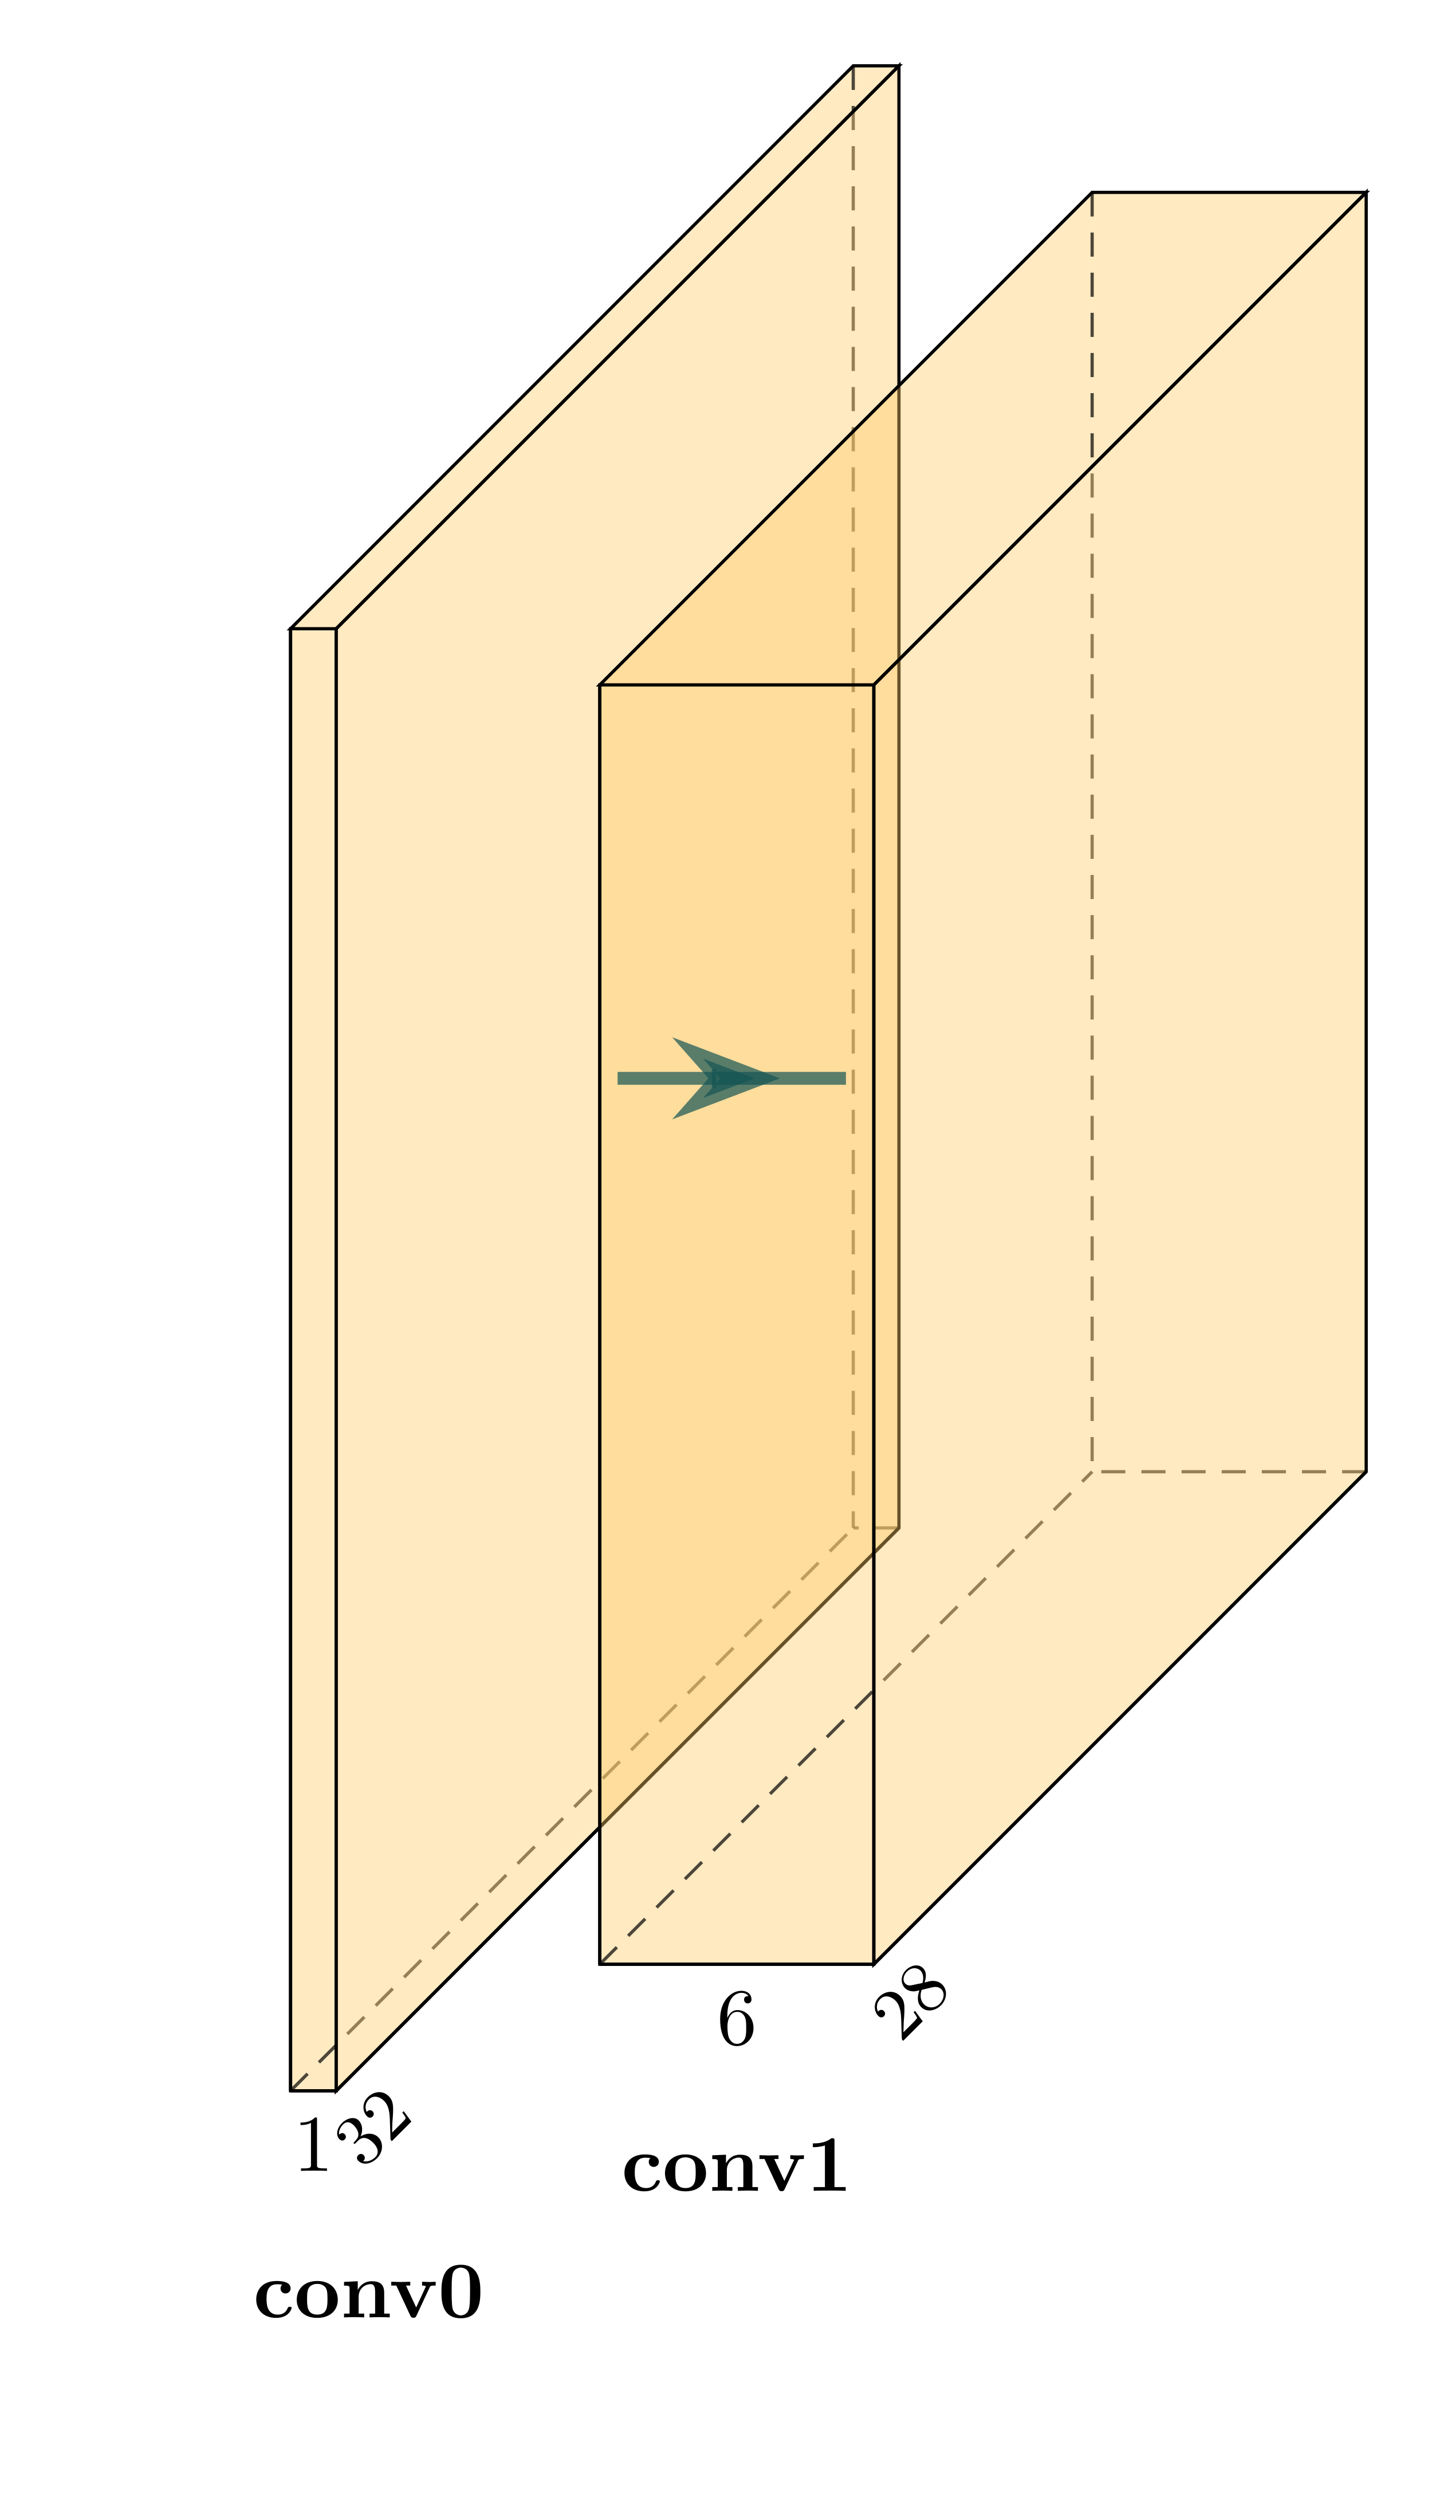 <svg xmlns="http://www.w3.org/2000/svg" xmlns:xlink="http://www.w3.org/1999/xlink" width="236.995" height="413.637" version="1.1" viewBox="0 0 177.746 310.228"><defs><g><symbol id="glyph0-0" overflow="visible"><path style="stroke:none"/></symbol><symbol id="glyph0-1" overflow="visible"><path style="stroke:none" d="M 2.938 -6.375 C 2.938 -6.625 2.938 -6.641 2.703 -6.641 C 2.078 -6 1.203 -6 0.891 -6 L 0.891 -5.688 C 1.094 -5.688 1.672 -5.688 2.188 -5.953 L 2.188 -0.781 C 2.188 -0.422 2.156 -0.312 1.266 -0.312 L 0.953 -0.312 L 0.953 0 C 1.297 -0.031 2.156 -0.031 2.562 -0.031 C 2.953 -0.031 3.828 -0.031 4.172 0 L 4.172 -0.312 L 3.859 -0.312 C 2.953 -0.312 2.938 -0.422 2.938 -0.781 Z M 2.938 -6.375"/></symbol><symbol id="glyph0-2" overflow="visible"><path style="stroke:none" d="M 1.312 -3.266 L 1.312 -3.516 C 1.312 -6.031 2.547 -6.391 3.062 -6.391 C 3.297 -6.391 3.719 -6.328 3.938 -5.984 C 3.781 -5.984 3.391 -5.984 3.391 -5.547 C 3.391 -5.234 3.625 -5.078 3.844 -5.078 C 4 -5.078 4.312 -5.172 4.312 -5.562 C 4.312 -6.156 3.875 -6.641 3.047 -6.641 C 1.766 -6.641 0.422 -5.359 0.422 -3.156 C 0.422 -0.484 1.578 0.219 2.5 0.219 C 3.609 0.219 4.562 -0.719 4.562 -2.031 C 4.562 -3.297 3.672 -4.25 2.562 -4.25 C 1.891 -4.25 1.516 -3.75 1.312 -3.266 Z M 2.5 -0.062 C 1.875 -0.062 1.578 -0.656 1.516 -0.812 C 1.328 -1.281 1.328 -2.078 1.328 -2.25 C 1.328 -3.031 1.656 -4.031 2.547 -4.031 C 2.719 -4.031 3.172 -4.031 3.484 -3.406 C 3.656 -3.047 3.656 -2.531 3.656 -2.047 C 3.656 -1.562 3.656 -1.062 3.484 -0.703 C 3.188 -0.109 2.734 -0.062 2.5 -0.062 Z M 2.5 -0.062"/></symbol><symbol id="glyph1-0" overflow="visible"><path style="stroke:none"/></symbol><symbol id="glyph1-1" overflow="visible"><path style="stroke:none" d="M -0.297 -4.172 C 0.062 -4.969 -0.109 -5.734 -0.547 -6.172 C -1.031 -6.656 -1.953 -6.484 -2.609 -5.828 C -3.266 -5.172 -3.391 -4.297 -2.922 -3.828 C -2.703 -3.609 -2.453 -3.609 -2.266 -3.797 C -2.062 -4 -2.078 -4.266 -2.266 -4.453 C -2.484 -4.672 -2.734 -4.609 -2.953 -4.391 C -3.047 -4.828 -2.797 -5.328 -2.469 -5.656 C -1.953 -6.172 -1.438 -5.844 -1.141 -5.547 C -0.953 -5.359 -0.672 -5.016 -0.594 -4.625 C -0.5 -4.156 -0.703 -3.922 -0.875 -3.719 C -1.016 -3.547 -1.031 -3.531 -1.094 -3.469 C -1.141 -3.422 -1.203 -3.359 -1.125 -3.281 C -1.047 -3.203 -0.984 -3.266 -0.875 -3.375 L -0.594 -3.656 C -0.031 -4.219 0.656 -4 1.25 -3.406 C 2.062 -2.594 1.875 -1.938 1.547 -1.609 C 1.422 -1.484 0.781 -0.906 0.016 -1.109 C 0.266 -1.297 0.312 -1.625 0.078 -1.859 C -0.125 -2.062 -0.406 -2.031 -0.594 -1.844 C -0.75 -1.688 -0.844 -1.406 -0.578 -1.141 C -0.016 -0.578 1 -0.719 1.75 -1.469 C 2.531 -2.25 2.547 -3.422 1.906 -4.062 C 1.344 -4.625 0.453 -4.641 -0.297 -4.172 Z M -0.297 -4.172"/></symbol><symbol id="glyph1-2" overflow="visible"><path style="stroke:none" d="M 1.797 -4.047 L 1.625 -3.875 C 1.703 -3.766 2.031 -3.344 2.047 -3.172 C 2.047 -3.078 1.609 -2.641 1.484 -2.516 L 0.359 -1.391 L 0.391 -2.609 C 0.547 -4.547 0.578 -5.266 -0.062 -5.906 C -0.797 -6.641 -1.891 -6.547 -2.672 -5.766 C -3.406 -5.031 -3.312 -3.969 -2.75 -3.406 C -2.422 -3.078 -2.125 -3.312 -2.062 -3.375 C -1.922 -3.516 -1.828 -3.797 -2.062 -4.031 C -2.25 -4.219 -2.531 -4.219 -2.719 -4.031 C -2.75 -4 -2.766 -3.984 -2.797 -3.953 C -3.094 -4.562 -2.875 -5.156 -2.531 -5.5 C -1.891 -6.141 -1.078 -5.766 -0.641 -5.328 C 0 -4.688 0.047 -3.672 0.078 -3.047 L 0.156 -0.625 C 0.172 -0.484 0.188 -0.469 0.328 -0.328 L 2.75 -2.75 Z M 1.797 -4.047"/></symbol><symbol id="glyph1-3" overflow="visible"><path style="stroke:none" d="M -1.797 -3.984 C -2.094 -3.906 -2.422 -3.922 -2.656 -4.156 C -3.078 -4.578 -2.875 -5.25 -2.453 -5.672 C -1.953 -6.172 -1.219 -6.219 -0.781 -5.781 C -0.344 -5.344 -0.422 -4.672 -0.531 -4.25 Z M -0.281 -4.312 C -0.109 -4.797 0.047 -5.578 -0.469 -6.094 C -1.062 -6.688 -2.016 -6.422 -2.578 -5.859 C -3.25 -5.188 -3.297 -4.203 -2.703 -3.609 C -2.469 -3.375 -2.156 -3.25 -1.812 -3.219 C -1.594 -3.188 -1.516 -3.203 -0.922 -3.328 C -1.203 -2.516 -1.203 -1.766 -0.688 -1.25 C 0 -0.562 1.078 -0.797 1.766 -1.484 C 2.5 -2.219 2.609 -3.359 1.922 -4.047 C 1.312 -4.656 0.531 -4.5 0.266 -4.453 C 0.156 -4.406 -0.156 -4.344 -0.281 -4.312 Z M -0.641 -3.391 L 0.641 -3.703 C 0.875 -3.75 1.422 -3.859 1.797 -3.484 C 2.297 -2.984 2.094 -2.156 1.609 -1.672 C 1.047 -1.109 0.188 -1.062 -0.344 -1.594 C -0.797 -2.047 -0.875 -2.719 -0.641 -3.391 Z M -0.641 -3.391"/></symbol><symbol id="glyph2-0" overflow="visible"><path style="stroke:none"/></symbol><symbol id="glyph2-1" overflow="visible"><path style="stroke:none" d="M 3.594 -4.062 C 3.406 -3.891 3.391 -3.688 3.391 -3.594 C 3.391 -3.156 3.734 -2.969 4 -2.969 C 4.312 -2.969 4.641 -3.188 4.641 -3.594 C 4.641 -4.453 3.484 -4.516 2.906 -4.516 C 1.109 -4.516 0.375 -3.375 0.375 -2.219 C 0.375 -0.891 1.312 0.062 2.844 0.062 C 4.469 0.062 4.766 -1.094 4.766 -1.172 C 4.766 -1.312 4.625 -1.312 4.531 -1.312 C 4.344 -1.312 4.344 -1.281 4.281 -1.156 C 4.031 -0.531 3.547 -0.344 3.047 -0.344 C 1.656 -0.344 1.656 -1.797 1.656 -2.266 C 1.656 -2.828 1.656 -4.109 2.938 -4.109 C 3.297 -4.109 3.453 -4.094 3.594 -4.062 Z M 3.594 -4.062"/></symbol><symbol id="glyph2-2" overflow="visible"><path style="stroke:none" d="M 5.406 -2.172 C 5.406 -3.516 4.484 -4.516 2.859 -4.516 C 1.219 -4.516 0.312 -3.5 0.312 -2.172 C 0.312 -0.938 1.203 0.062 2.859 0.062 C 4.531 0.062 5.406 -0.953 5.406 -2.172 Z M 2.859 -0.344 C 1.594 -0.344 1.594 -1.422 1.594 -2.281 C 1.594 -2.734 1.594 -3.234 1.766 -3.578 C 1.953 -3.953 2.375 -4.156 2.859 -4.156 C 3.281 -4.156 3.703 -4 3.922 -3.656 C 4.125 -3.312 4.125 -2.766 4.125 -2.281 C 4.125 -1.422 4.125 -0.344 2.859 -0.344 Z M 2.859 -0.344"/></symbol><symbol id="glyph2-3" overflow="visible"><path style="stroke:none" d="M 1.141 -3.547 L 1.141 -0.469 L 0.453 -0.469 L 0.453 0 C 0.734 -0.016 1.328 -0.031 1.703 -0.031 C 2.094 -0.031 2.688 -0.016 2.953 0 L 2.953 -0.469 L 2.266 -0.469 L 2.266 -2.547 C 2.266 -3.641 3.125 -4.125 3.766 -4.125 C 4.094 -4.125 4.312 -3.922 4.312 -3.156 L 4.312 -0.469 L 3.625 -0.469 L 3.625 0 C 3.891 -0.016 4.5 -0.031 4.875 -0.031 C 5.266 -0.031 5.859 -0.016 6.125 0 L 6.125 -0.469 L 5.438 -0.469 L 5.438 -3.047 C 5.438 -4.094 4.906 -4.484 3.906 -4.484 C 2.953 -4.484 2.422 -3.922 2.156 -3.406 L 2.156 -4.484 L 0.453 -4.406 L 0.453 -3.938 C 1.062 -3.938 1.141 -3.938 1.141 -3.547 Z M 1.141 -3.547"/></symbol><symbol id="glyph2-4" overflow="visible"><path style="stroke:none" d="M 5.047 -3.75 C 5.109 -3.891 5.141 -3.953 5.781 -3.953 L 5.781 -4.422 C 5.531 -4.406 5.25 -4.391 5 -4.391 C 4.75 -4.391 4.297 -4.422 4.094 -4.422 L 4.094 -3.953 C 4.281 -3.953 4.562 -3.922 4.562 -3.844 C 4.562 -3.844 4.562 -3.812 4.516 -3.734 L 3.359 -1.234 L 2.094 -3.953 L 2.625 -3.953 L 2.625 -4.422 C 2.297 -4.406 1.406 -4.391 1.391 -4.391 C 1.109 -4.391 0.672 -4.422 0.266 -4.422 L 0.266 -3.953 L 0.891 -3.953 L 2.641 -0.203 C 2.766 0.047 2.891 0.047 3.016 0.047 C 3.188 0.047 3.297 0.016 3.391 -0.203 Z M 5.047 -3.75"/></symbol><symbol id="glyph2-5" overflow="visible"><path style="stroke:none" d="M 5.281 -3.188 C 5.281 -4.141 5.266 -6.531 2.859 -6.531 C 0.453 -6.531 0.453 -4.156 0.453 -3.188 C 0.453 -2.188 0.453 0.109 2.859 0.109 C 5.25 0.109 5.281 -2.188 5.281 -3.188 Z M 2.859 -0.25 C 2.5 -0.25 1.938 -0.469 1.812 -1.203 C 1.719 -1.719 1.719 -2.75 1.719 -3.297 C 1.719 -4.016 1.719 -4.672 1.797 -5.188 C 1.922 -6.078 2.625 -6.172 2.859 -6.172 C 3.234 -6.172 3.641 -5.984 3.828 -5.547 C 4 -5.172 4 -4.109 4 -3.297 C 4 -2.734 4 -1.828 3.922 -1.312 C 3.781 -0.391 3.156 -0.25 2.859 -0.25 Z M 2.859 -0.25"/></symbol><symbol id="glyph2-6" overflow="visible"><path style="stroke:none" d="M 3.531 -6.203 C 3.531 -6.438 3.531 -6.531 3.266 -6.531 C 3.156 -6.531 3.141 -6.531 3.047 -6.453 C 2.281 -5.891 1.25 -5.891 1.047 -5.891 L 0.844 -5.891 L 0.844 -5.422 L 1.047 -5.422 C 1.203 -5.422 1.75 -5.438 2.344 -5.625 L 2.344 -0.469 L 0.953 -0.469 L 0.953 0 C 1.391 -0.031 2.453 -0.031 2.938 -0.031 C 3.422 -0.031 4.484 -0.031 4.922 0 L 4.922 -0.469 L 3.531 -0.469 Z M 3.531 -6.203"/></symbol></g></defs><g id="surface1"><path style="fill-rule:nonzero;fill:#fc6;fill-opacity:.4;stroke-width:.399;stroke-linecap:butt;stroke-linejoin:miter;stroke:#000;stroke-opacity:1;stroke-miterlimit:10" d="M -29.255 55.787 L -34.923 55.787 L -34.923 -125.631 L -29.255 -125.631 Z M -29.255 55.787 L -34.923 55.787 L 34.921 125.631 L 40.593 125.631 Z M -29.255 55.787" transform="matrix(1,0,0,-1,70.989,133.799)"/><path style="fill:none;stroke-width:.399;stroke-linecap:butt;stroke-linejoin:miter;stroke:#000;stroke-opacity:.7;stroke-dasharray:2.989,1.993;stroke-miterlimit:10" d="M 40.593 -55.787 L 34.921 -55.787" transform="matrix(1,0,0,-1,70.989,133.799)"/><path style="fill:none;stroke-width:.399;stroke-linecap:butt;stroke-linejoin:miter;stroke:#000;stroke-opacity:.7;stroke-dasharray:2.989,1.993;stroke-miterlimit:10" d="M -34.923 -125.631 L 34.921 -55.787" transform="matrix(1,0,0,-1,70.989,133.799)"/><path style="fill:none;stroke-width:.399;stroke-linecap:butt;stroke-linejoin:miter;stroke:#000;stroke-opacity:.7;stroke-dasharray:2.989,1.993;stroke-miterlimit:10" d="M 34.921 125.631 L 34.921 -55.787" transform="matrix(1,0,0,-1,70.989,133.799)"/><path style="fill:none;stroke-width:.399;stroke-linecap:butt;stroke-linejoin:miter;stroke:#000;stroke-opacity:1;stroke-miterlimit:10" d="M -34.923 -125.631 L -29.255 -125.631" transform="matrix(1,0,0,-1,70.989,133.799)"/><g style="fill:#000;fill-opacity:1"><use x="36.411" y="269.368" xlink:href="#glyph0-1"/></g><path style="fill-rule:nonzero;fill:#fc6;fill-opacity:.4;stroke-width:.399;stroke-linecap:butt;stroke-linejoin:miter;stroke:#000;stroke-opacity:1;stroke-miterlimit:10" d="M -29.255 55.787 L 40.593 125.631 L 40.593 -55.787 L -29.255 -125.631 Z M -29.255 55.787" transform="matrix(1,0,0,-1,70.989,133.799)"/><path style="fill:none;stroke-width:.399;stroke-linecap:butt;stroke-linejoin:miter;stroke:#000;stroke-opacity:1;stroke-miterlimit:10" d="M -29.255 -125.631 L 40.593 -55.787" transform="matrix(1,0,0,-1,70.989,133.799)"/><g style="fill:#000;fill-opacity:1"><use x="45.053" y="269.261" xlink:href="#glyph1-1"/><use x="48.311" y="266.003" xlink:href="#glyph1-2"/></g><path style="fill:none;stroke-width:.399;stroke-linecap:butt;stroke-linejoin:miter;stroke:#000;stroke-opacity:1;stroke-miterlimit:10" d="M -34.923 -125.631 L -34.923 55.787" transform="matrix(1,0,0,-1,70.989,133.799)"/><path style="fill:none;stroke-width:.399;stroke-linecap:butt;stroke-linejoin:miter;stroke:#000;stroke-opacity:1;stroke-miterlimit:10" d="M -32.087 -150.537 L -32.087 -150.537" transform="matrix(1,0,0,-1,70.989,133.799)"/><g style="fill:#000;fill-opacity:1"><use x="31.43" y="287.544" xlink:href="#glyph2-1"/><use x="36.522" y="287.544" xlink:href="#glyph2-2"/><use x="42.25" y="287.544" xlink:href="#glyph2-3"/></g><g style="fill:#000;fill-opacity:1"><use x="48.297" y="287.544" xlink:href="#glyph2-4"/><use x="54.343" y="287.544" xlink:href="#glyph2-5"/></g><path style="fill-rule:nonzero;fill:#fc6;fill-opacity:.4;stroke-width:.399;stroke-linecap:butt;stroke-linejoin:miter;stroke:#000;stroke-opacity:1;stroke-miterlimit:10" d="M 37.476 48.815 L 3.46 48.815 L 3.46 -109.928 L 37.476 -109.928 Z M 37.476 48.815 L 3.46 48.815 L 64.573 109.928 L 98.589 109.928 Z M 37.476 48.815" transform="matrix(1,0,0,-1,70.989,133.799)"/><path style="fill:none;stroke-width:.399;stroke-linecap:butt;stroke-linejoin:miter;stroke:#000;stroke-opacity:.7;stroke-dasharray:2.989,1.993;stroke-miterlimit:10" d="M 98.589 -48.814 L 64.573 -48.814" transform="matrix(1,0,0,-1,70.989,133.799)"/><path style="fill:none;stroke-width:.399;stroke-linecap:butt;stroke-linejoin:miter;stroke:#000;stroke-opacity:.7;stroke-dasharray:2.989,1.993;stroke-miterlimit:10" d="M 3.46 -109.928 L 64.573 -48.814" transform="matrix(1,0,0,-1,70.989,133.799)"/><path style="fill:none;stroke-width:.399;stroke-linecap:butt;stroke-linejoin:miter;stroke:#000;stroke-opacity:.7;stroke-dasharray:2.989,1.993;stroke-miterlimit:10" d="M 64.573 109.928 L 64.573 -48.814" transform="matrix(1,0,0,-1,70.989,133.799)"/><path style="fill:none;stroke-width:.399;stroke-linecap:butt;stroke-linejoin:miter;stroke:#000;stroke-opacity:1;stroke-miterlimit:10" d="M 3.46 -109.928 L 37.476 -109.928" transform="matrix(1,0,0,-1,70.989,133.799)"/><g style="fill:#000;fill-opacity:1"><use x="88.965" y="253.664" xlink:href="#glyph0-2"/></g><path style="fill-rule:nonzero;fill:#fc6;fill-opacity:.4;stroke-width:.399;stroke-linecap:butt;stroke-linejoin:miter;stroke:#000;stroke-opacity:1;stroke-miterlimit:10" d="M 37.476 48.815 L 98.589 109.928 L 98.589 -48.814 L 37.476 -109.928 Z M 37.476 48.815" transform="matrix(1,0,0,-1,70.989,133.799)"/><path style="fill:none;stroke-width:.399;stroke-linecap:butt;stroke-linejoin:miter;stroke:#000;stroke-opacity:1;stroke-miterlimit:10" d="M 37.476 -109.928 L 98.589 -48.814" transform="matrix(1,0,0,-1,70.989,133.799)"/><g style="fill:#000;fill-opacity:1"><use x="111.78" y="253.557" xlink:href="#glyph1-2"/><use x="115.038" y="250.299" xlink:href="#glyph1-3"/></g><path style="fill:none;stroke-width:.399;stroke-linecap:butt;stroke-linejoin:miter;stroke:#000;stroke-opacity:1;stroke-miterlimit:10" d="M 3.46 -109.928 L 3.46 48.815" transform="matrix(1,0,0,-1,70.989,133.799)"/><path style="fill:none;stroke-width:.399;stroke-linecap:butt;stroke-linejoin:miter;stroke:#000;stroke-opacity:1;stroke-miterlimit:10" d="M 20.468 -134.834 L 20.468 -134.834" transform="matrix(1,0,0,-1,70.989,133.799)"/><g style="fill:#000;fill-opacity:1"><use x="77.135" y="271.841" xlink:href="#glyph2-1"/><use x="82.227" y="271.841" xlink:href="#glyph2-2"/><use x="87.955" y="271.841" xlink:href="#glyph2-3"/></g><g style="fill:#000;fill-opacity:1"><use x="94.002" y="271.841" xlink:href="#glyph2-4"/><use x="100.048" y="271.841" xlink:href="#glyph2-6"/></g><path style="fill:none;stroke-width:1.594;stroke-linecap:butt;stroke-linejoin:miter;stroke:#155555;stroke-opacity:.7;stroke-miterlimit:10" d="M 5.671 -0.002 L 34.015 -0.002" transform="matrix(1,0,0,-1,70.989,133.799)"/><path style="fill:none;stroke-width:2.268;stroke-linecap:butt;stroke-linejoin:miter;stroke:#155555;stroke-opacity:.7;stroke-miterlimit:10" d="M -8.503 -0.002 L -7.991 -0.002" transform="matrix(1,0,0,-1,96.862,133.799)"/><path style="fill-rule:nonzero;fill:#155555;fill-opacity:.7;stroke-width:2.226;stroke-linecap:butt;stroke-linejoin:miter;stroke:#155555;stroke-opacity:.7;stroke-miterlimit:10" d="M 10.023 -0.002 L 3.593 2.447 L 5.761 -0.002 L 3.593 -2.447 Z M 10.023 -0.002" transform="matrix(1,0,0,-1,83.668,133.799)"/></g></svg>